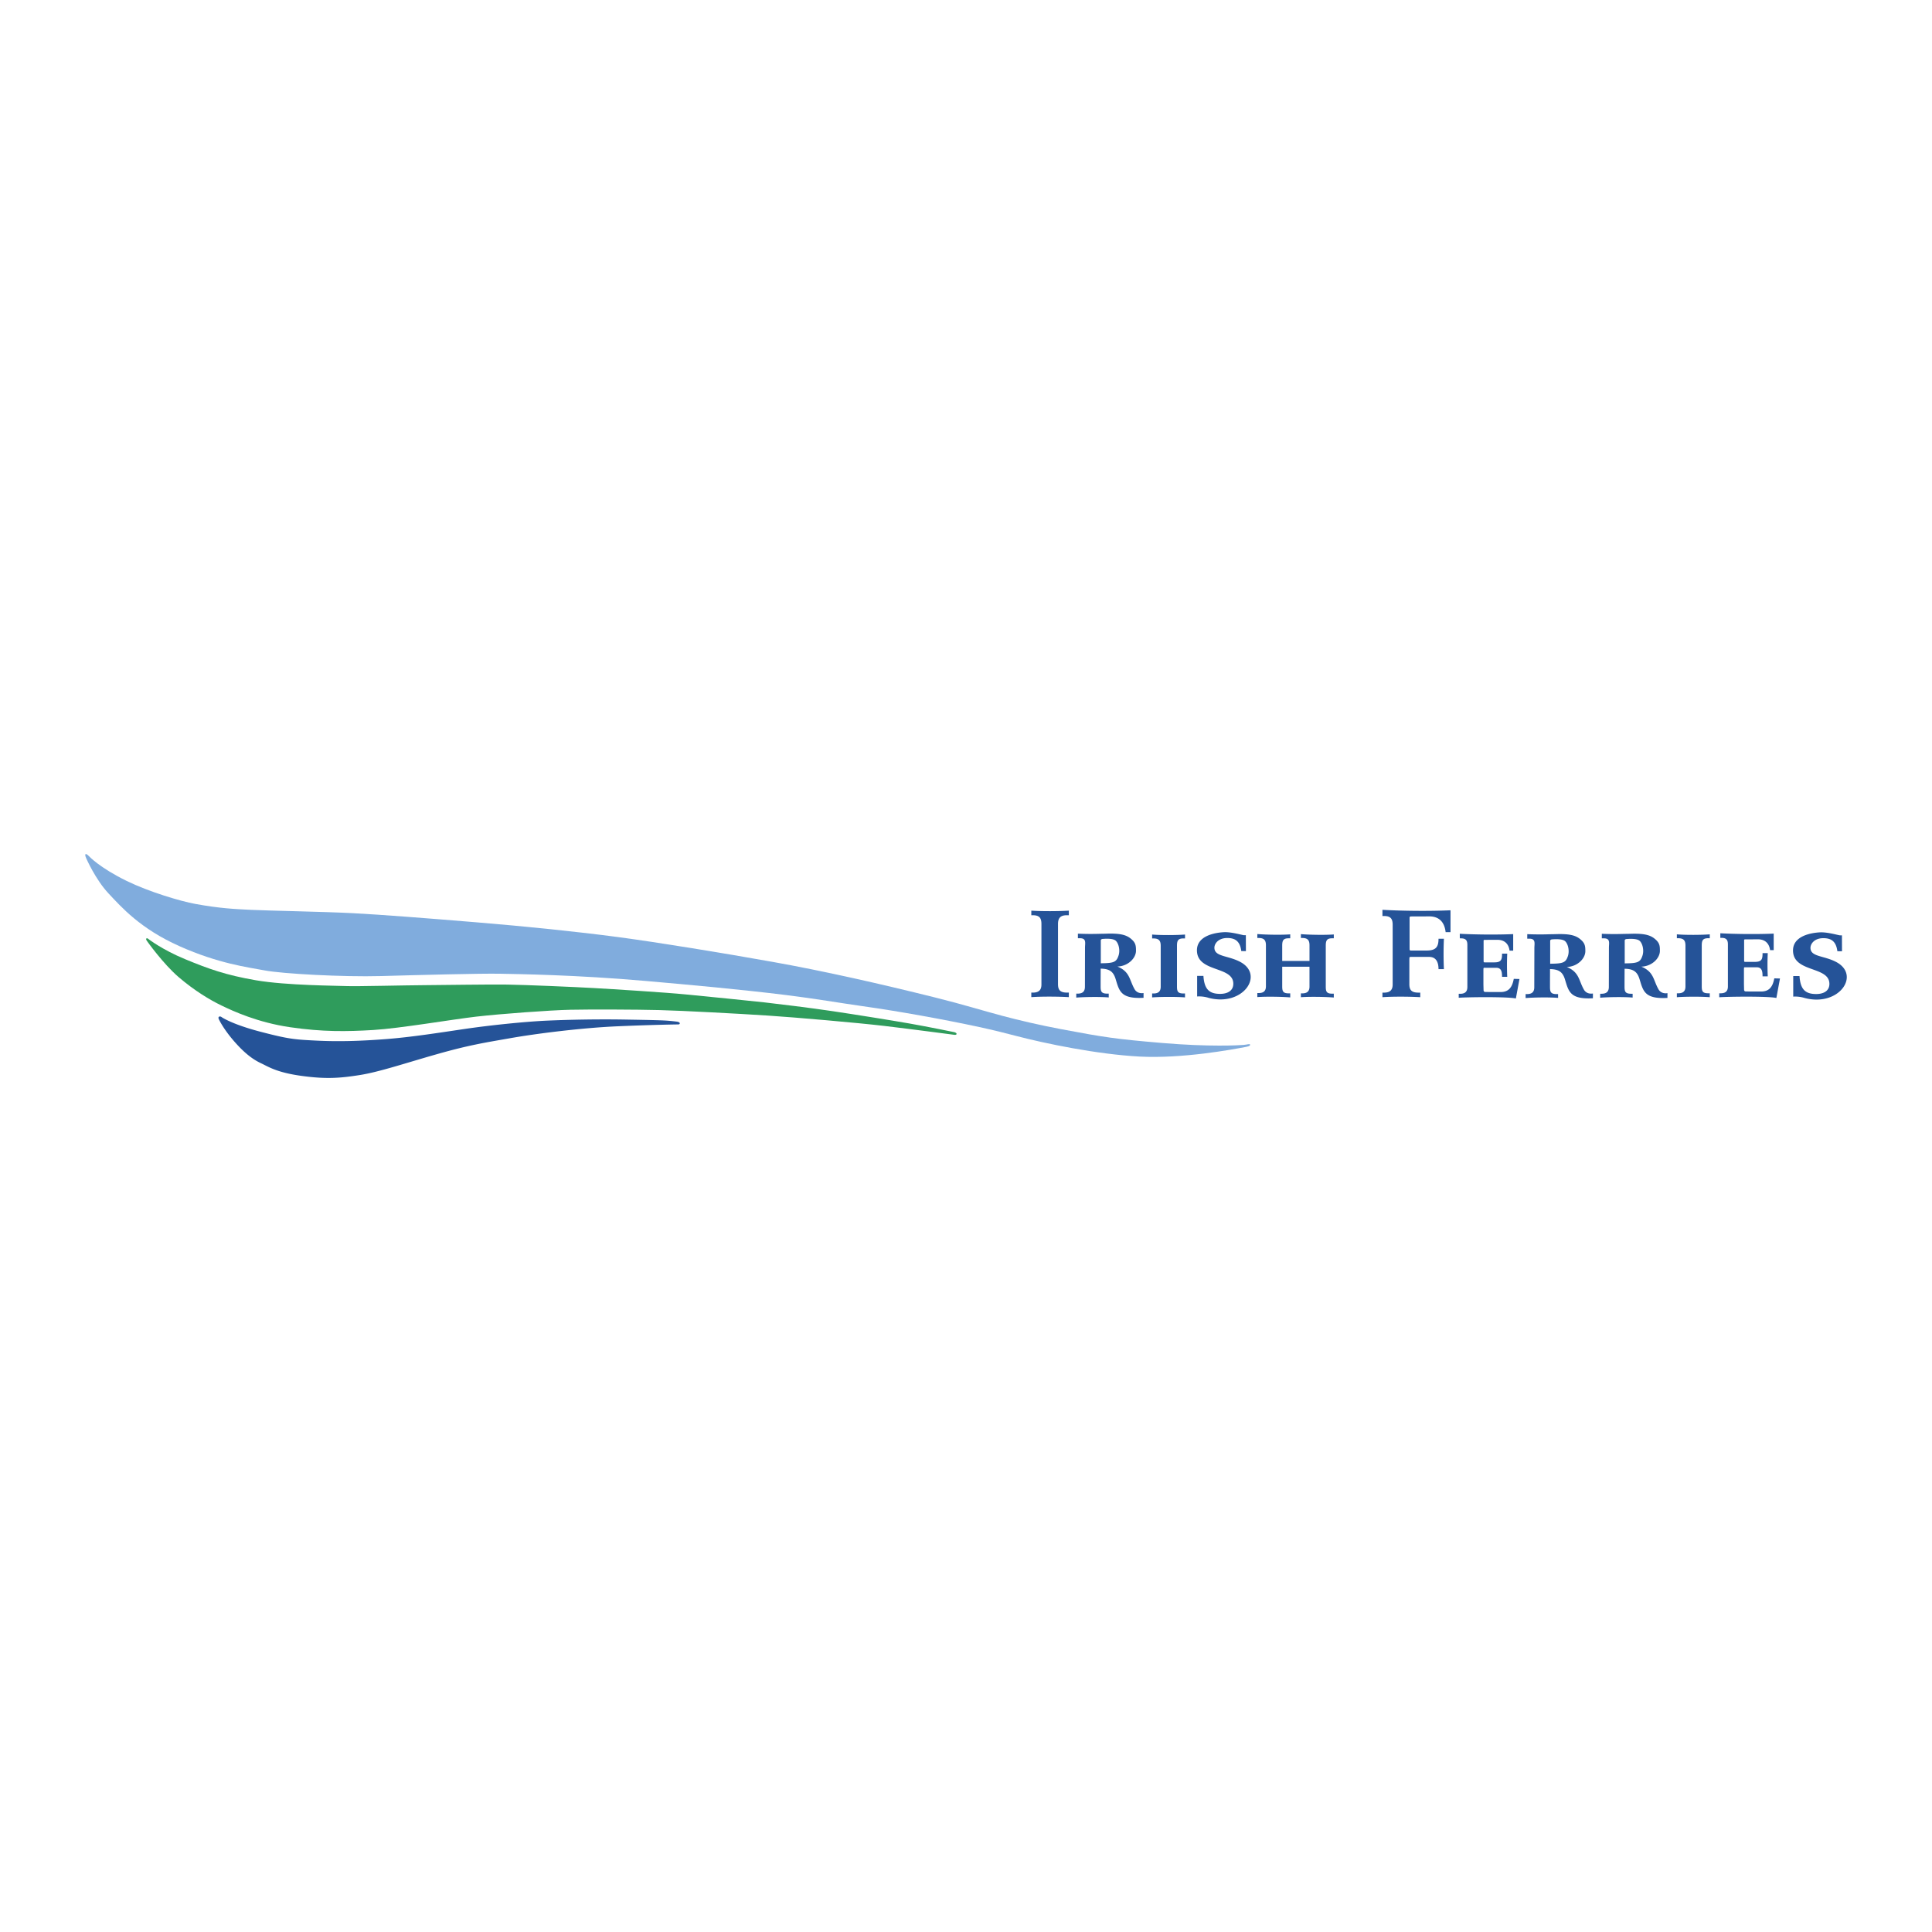 <svg xmlns="http://www.w3.org/2000/svg" width="2500" height="2500" viewBox="0 0 192.756 192.756"><g fill-rule="evenodd" clip-rule="evenodd"><path fill="#fff" d="M0 0h192.756v192.756H0V0z"/><path d="M130.648 96.453v1.977c0 .433-.197.679-.719.679h-.139v.383c.793-.064 2.447-.043 3.283.031v-.383h-.146c-.6 0-.654-.237-.654-.72v-4.068c0-.511.104-.737.635-.737h.166v-.384l.006-.001c-.793.065-2.449.043-3.285-.032h-.004v.384h.131c.549 0 .727.227.727.738v1.554h-2.723v-1.522c0-.511.104-.737.633-.737h.168v-.384l.004-.011c-.791.066-2.445.044-3.283-.031l-.004.01v.384h.129c.551 0 .729.227.729.738v4.077c0 .432-.197.679-.721.679h-.137v.403c.793-.064 2.447-.042 3.283.032v-.403h-.148c-.598 0-.652-.238-.652-.72v-1.936h2.721zM118.225 93.239c-.791.065-2.445.075-3.279 0l.002.005v.384h.127c.551 0 .729.226.729.735v4.078c0 .434-.197.679-.717.679h-.139v.385l.004.007c.791-.064 2.445-.074 3.281 0l-.004-.007v-.385h-.148c-.598 0-.654-.235-.654-.718v-4.039c0-.51.105-.735.635-.735h.168v-.384l-.005-.005zM113.338 94.854c0 .752-.811 1.55-1.854 1.576 1.268.525 1.182 1.335 1.717 2.268.172.299.5.438.891.379v.474c-2.275.123-2.416-.667-2.783-1.863-.227-.757-.619-1.033-1.494-1.047l-.006 1.28v.49c0 .485.055.723.66.723h.148l.002.381c-.844-.075-2.438-.051-3.234.015l-.006-.008v-.388h.139c.525 0 .725-.247.725-.684l.008-3.895c0-.476.164-.947-.502-.947h-.207v-.456a29.82 29.82 0 0 0 2.084.017c.186-.008.418-.005.775-.017 1.504-.049 2.096.158 2.592.653.327.327.345.622.345 1.049zm-1.736.467c.166-.517.01-1.182-.273-1.454-.299-.29-1.209-.195-1.248-.195s-.254 0-.254.155v2.278c1.3-.01 1.558-.109 1.775-.784zM124.299 93.305l.006 1.589-.461-.007c-.123-.934-.559-1.291-1.363-1.302-.945-.012-1.32.579-1.32.966 0 .91 1.33.762 2.562 1.41 2.48 1.304.275 4.516-3.17 3.587l-.018-.009s.598.173 0 0c-.598-.172-1.096-.121-1.096-.121v-2.054h.627c.088 1.318.562 1.794 1.666 1.794.789 0 1.344-.346 1.314-1.065-.07-1.729-3.627-1.067-3.627-3.283 0-1.815 2.814-1.808 2.814-1.808.762 0 1.742.304 1.891.304h.175v-.001zM106.633 90.856c-1.025.064-2.693.072-3.734 0l-.004.004v.454h.15c.65 0 .859.268.859.872v6.045c0 .51-.232.801-.848.801h-.162v.453c.992-.072 2.684-.065 3.744 0v-.453h-.172c-.711 0-.908-.277-.908-.848v-5.999c0-.604.254-.872.883-.872h.197v-.453l-.005-.004zM140.611 98.18c0 .574.197.854.91.854h.178v.456c-1.07-.066-2.771-.073-3.773 0v-.456h.166c.619 0 .854-.293.854-.809v-5.958c0-.608-.211-.877-.867-.877h-.152v-.618c1.994.117 4.748.141 6.791.047v2.184h-.486c-.1-.869-.523-1.527-1.533-1.574l-1.93.007c-.1-.001-.135.053-.135.119v3.004l.002.145c0 .099.053.133.117.131h1.588c.949 0 1.18-.39 1.18-1.174h.539a33.237 33.237 0 0 0 0 3.028h-.539c0-.66-.219-1.219-.936-1.219h-1.711l-.125-.002c-.098 0-.133.054-.131.119l-.006.152v2.441h-.001zM151.029 97.665c-.164.875-.525 1.311-1.326 1.311-.797 0-1.379-.006-1.479-.006s-.209-.019-.209-.198l-.014-.548v-1.47l.004-.113c0-.048.025-.088.1-.088l.092.003h1.078c.531 0 .584.412.584.903h.518a26.283 26.283 0 0 1 0-2.315h-.518c0 .582-.062.872-.766.872h-.986c-.047 0-.086-.026-.086-.101l-.002-.106v-1.952c0-.047.025-.088.1-.087l1.355-.003c.748.034 1.062.521 1.135 1.077h.363v-1.648c-1.516.07-3.846.052-5.328-.035v.11l.002.349h.113c.484 0 .641.199.641.649v4.197c0 .437-.197.685-.723.685h-.139v.387l.004.009c.799-.066 4.852-.117 5.697.071l.359-1.942-.562-.016-.007.005zM158.17 94.897c0 .755-.811 1.552-1.852 1.577 1.266.526 1.18 1.337 1.715 2.269.174.299.498.439.893.379l-.002.475c-2.273.123-2.416-.666-2.783-1.864-.225-.755-.619-1.031-1.494-1.046l-.004 1.279v.49c0 .485.055.724.658.724h.148l.002.38c-.842-.075-2.438-.05-3.234.016l-.006-.009v-.387h.141c.523 0 .723-.247.723-.683l.01-3.896c0-.476.162-.948-.502-.948h-.209l.002-.454c.379.027 1.531.039 2.082.016.186-.007.42-.005.777-.016 1.502-.048 2.094.157 2.59.653.325.326.345.621.345 1.045zm-1.734.473c.166-.519.01-1.184-.273-1.458-.301-.287-1.209-.194-1.25-.194-.037 0-.252 0-.252.156v2.277c1.298-.01 1.558-.108 1.775-.781zM165.609 94.865c0 .752-.811 1.549-1.854 1.577 1.268.523 1.182 1.334 1.717 2.268.172.298.496.438.893.378l-.004.475c-2.271.123-2.414-.666-2.781-1.865-.227-.753-.619-1.031-1.494-1.045l-.006 1.281v.488c0 .486.055.725.66.725h.148v.38c-.842-.076-2.436-.051-3.234.015l-.004-.009v-.386h.139c.525 0 .725-.248.725-.685l.008-3.896c0-.475.164-.947-.502-.947h-.207v-.455a27.62 27.62 0 0 0 2.084.015c.186-.007.418-.003.775-.015 1.502-.049 2.096.158 2.592.653.328.327.345.621.345 1.048zm-1.736.468c.166-.517.012-1.181-.273-1.454-.299-.289-1.209-.196-1.248-.196s-.254 0-.254.156v2.277c1.3-.01 1.558-.107 1.775-.783zM170.58 93.219c-.791.065-2.445.075-3.281 0l.002.004v.385h.129c.551 0 .729.225.729.735v4.077c0 .435-.199.681-.719.681h-.139v.383l.004.008c.793-.063 2.447-.073 3.285 0l-.006-.008v-.383h-.148c-.6 0-.652-.236-.652-.72v-4.038c0-.51.102-.735.633-.735h.168v-.385l-.005-.004zM177.021 97.616c-.166.875-.529 1.309-1.326 1.309-.799 0-1.379-.006-1.48-.006-.1 0-.209-.017-.209-.198l-.012-.546v-1.471l.004-.112c-.002-.049.023-.088.098-.088l.092.002h1.078c.531 0 .584.413.584.905h.52a24.89 24.89 0 0 1 0-2.318h-.52c0 .583-.061.873-.764.873h-.986c-.049.001-.088-.026-.088-.1v-2.059c-.002-.048.023-.086.098-.086l1.355-.005c.75.037 1.062.522 1.137 1.079h.361v-1.649c-1.516.07-3.848.052-5.326-.035V93.57h.113c.486 0 .643.199.643.649v4.197c0 .438-.199.685-.723.685h-.141v.387l.004.009c.799-.065 4.852-.118 5.697.07l.359-1.942-.562-.015-.006.006zM183.771 93.321l.006 1.59-.463-.008c-.121-.934-.559-1.291-1.361-1.301-.947-.013-1.322.577-1.322.964 0 .911 1.334.761 2.564 1.411 2.479 1.305.273 4.517-3.17 3.586l-.02-.007s.598.173 0 0c-.598-.174-1.094-.123-1.094-.123v-2.052h.627c.086 1.317.562 1.793 1.662 1.793.793 0 1.348-.346 1.318-1.066-.068-1.728-3.629-1.066-3.629-3.283 0-1.813 2.814-1.807 2.814-1.807.764 0 1.744.303 1.893.303h.175zM22.134 101.494s1.011.701 3.854 1.443c2.843.741 3.385.775 5.57.885 2.185.108 4.336.05 6.923-.149 2.585-.197 5.403-.649 7.917-1.018 2.514-.37 6.021-.731 8.211-.827 2.19-.097 5.108-.154 7.875-.104 2.768.048 3.663.07 4.261.123.598.054.815.087.815.087s.276.037.262.175c-.011.108-.168.098-.168.098s-2.508.032-6.064.188c-3.557.154-8.117.733-10.633 1.177-2.516.442-4.113.681-7.333 1.595-3.22.913-5.784 1.785-7.736 2.092-1.954.307-3.339.423-5.819.08-2.479-.341-3.307-.922-4.027-1.258-.72-.337-1.549-.9-2.64-2.143-1.092-1.24-1.537-2.187-1.537-2.187s-.127-.205-.033-.295c.12-.114.302.038.302.038z" fill="#255398"/><path d="M14.81 93.686s1.357 1.062 3.671 2.016c2.314.955 4.02 1.578 7.055 2.1 3.035.523 8.101.536 9.054.579.954.041 5.854-.081 7.726-.091 1.871-.011 6.397-.085 8.268-.059 1.871.027 6.819.242 8.631.345 1.811.102 7.228.44 9.224.64 1.995.198 6.344.623 7.815.79 1.473.167 4.569.544 6.823.88 2.254.334 5.832.908 7.693 1.234 1.861.327 4.447.86 4.447.86s.24.058.22.184c-.02.126-.264.075-.264.075s-4.344-.574-6.935-.881-8.879-.855-11.643-1.035-8.459-.49-10.814-.547c-2.356-.059-6.86-.075-8.883-.032-2.021.044-6.949.406-9.368.684-2.418.278-7.641 1.178-10.3 1.336-2.659.159-5.037.195-8.277-.277-3.241-.473-5.682-1.6-6.865-2.172-1.184-.571-2.693-1.487-4.25-2.816-1.557-1.328-3.18-3.623-3.18-3.623s-.125-.155-.056-.238c.069-.086.208.048.208.048z" fill="#2f9c5c"/><path d="M8.881 85.423s1.035 1.136 3.764 2.471c2.192 1.071 5.333 2.018 6.86 2.294 2.465.448 3.886.505 5.536.588 1.651.083 7.334.183 10.194.333 2.86.15 7.328.501 12.238.905 4.911.403 10.141.938 14.2 1.479 4.06.543 10.319 1.565 15.423 2.476 5.072.905 10.706 2.18 16.167 3.542 2.912.727 4.735 1.305 6.718 1.833 1.764.469 3.768.934 5.846 1.327 4.418.834 5.48.992 10.148 1.389s7.672.229 8.082.193c.41-.035.631-.136.662-.037.051.155-.318.217-.486.248-1.268.242-6.281 1.176-10.549.949s-9.484-1.322-12.209-2.034c-.9-.233-2.252-.586-3.902-.94-3.341-.716-7.809-1.534-11.549-2.059-2.098-.295-4.791-.759-7.559-1.1-4.603-.569-9.622-1.021-13.997-1.406-7.002-.617-12.847-.691-14.58-.725-1.991-.037-8.028.124-11.862.232-3.834.107-9.874-.232-11.6-.559-1.726-.325-4.621-.679-8.53-2.426s-5.79-3.899-7.064-5.254c-1.311-1.393-2.237-3.526-2.237-3.526s-.156-.331-.057-.396c.099-.066.343.203.343.203z" fill="#80acdd"/></g></svg>